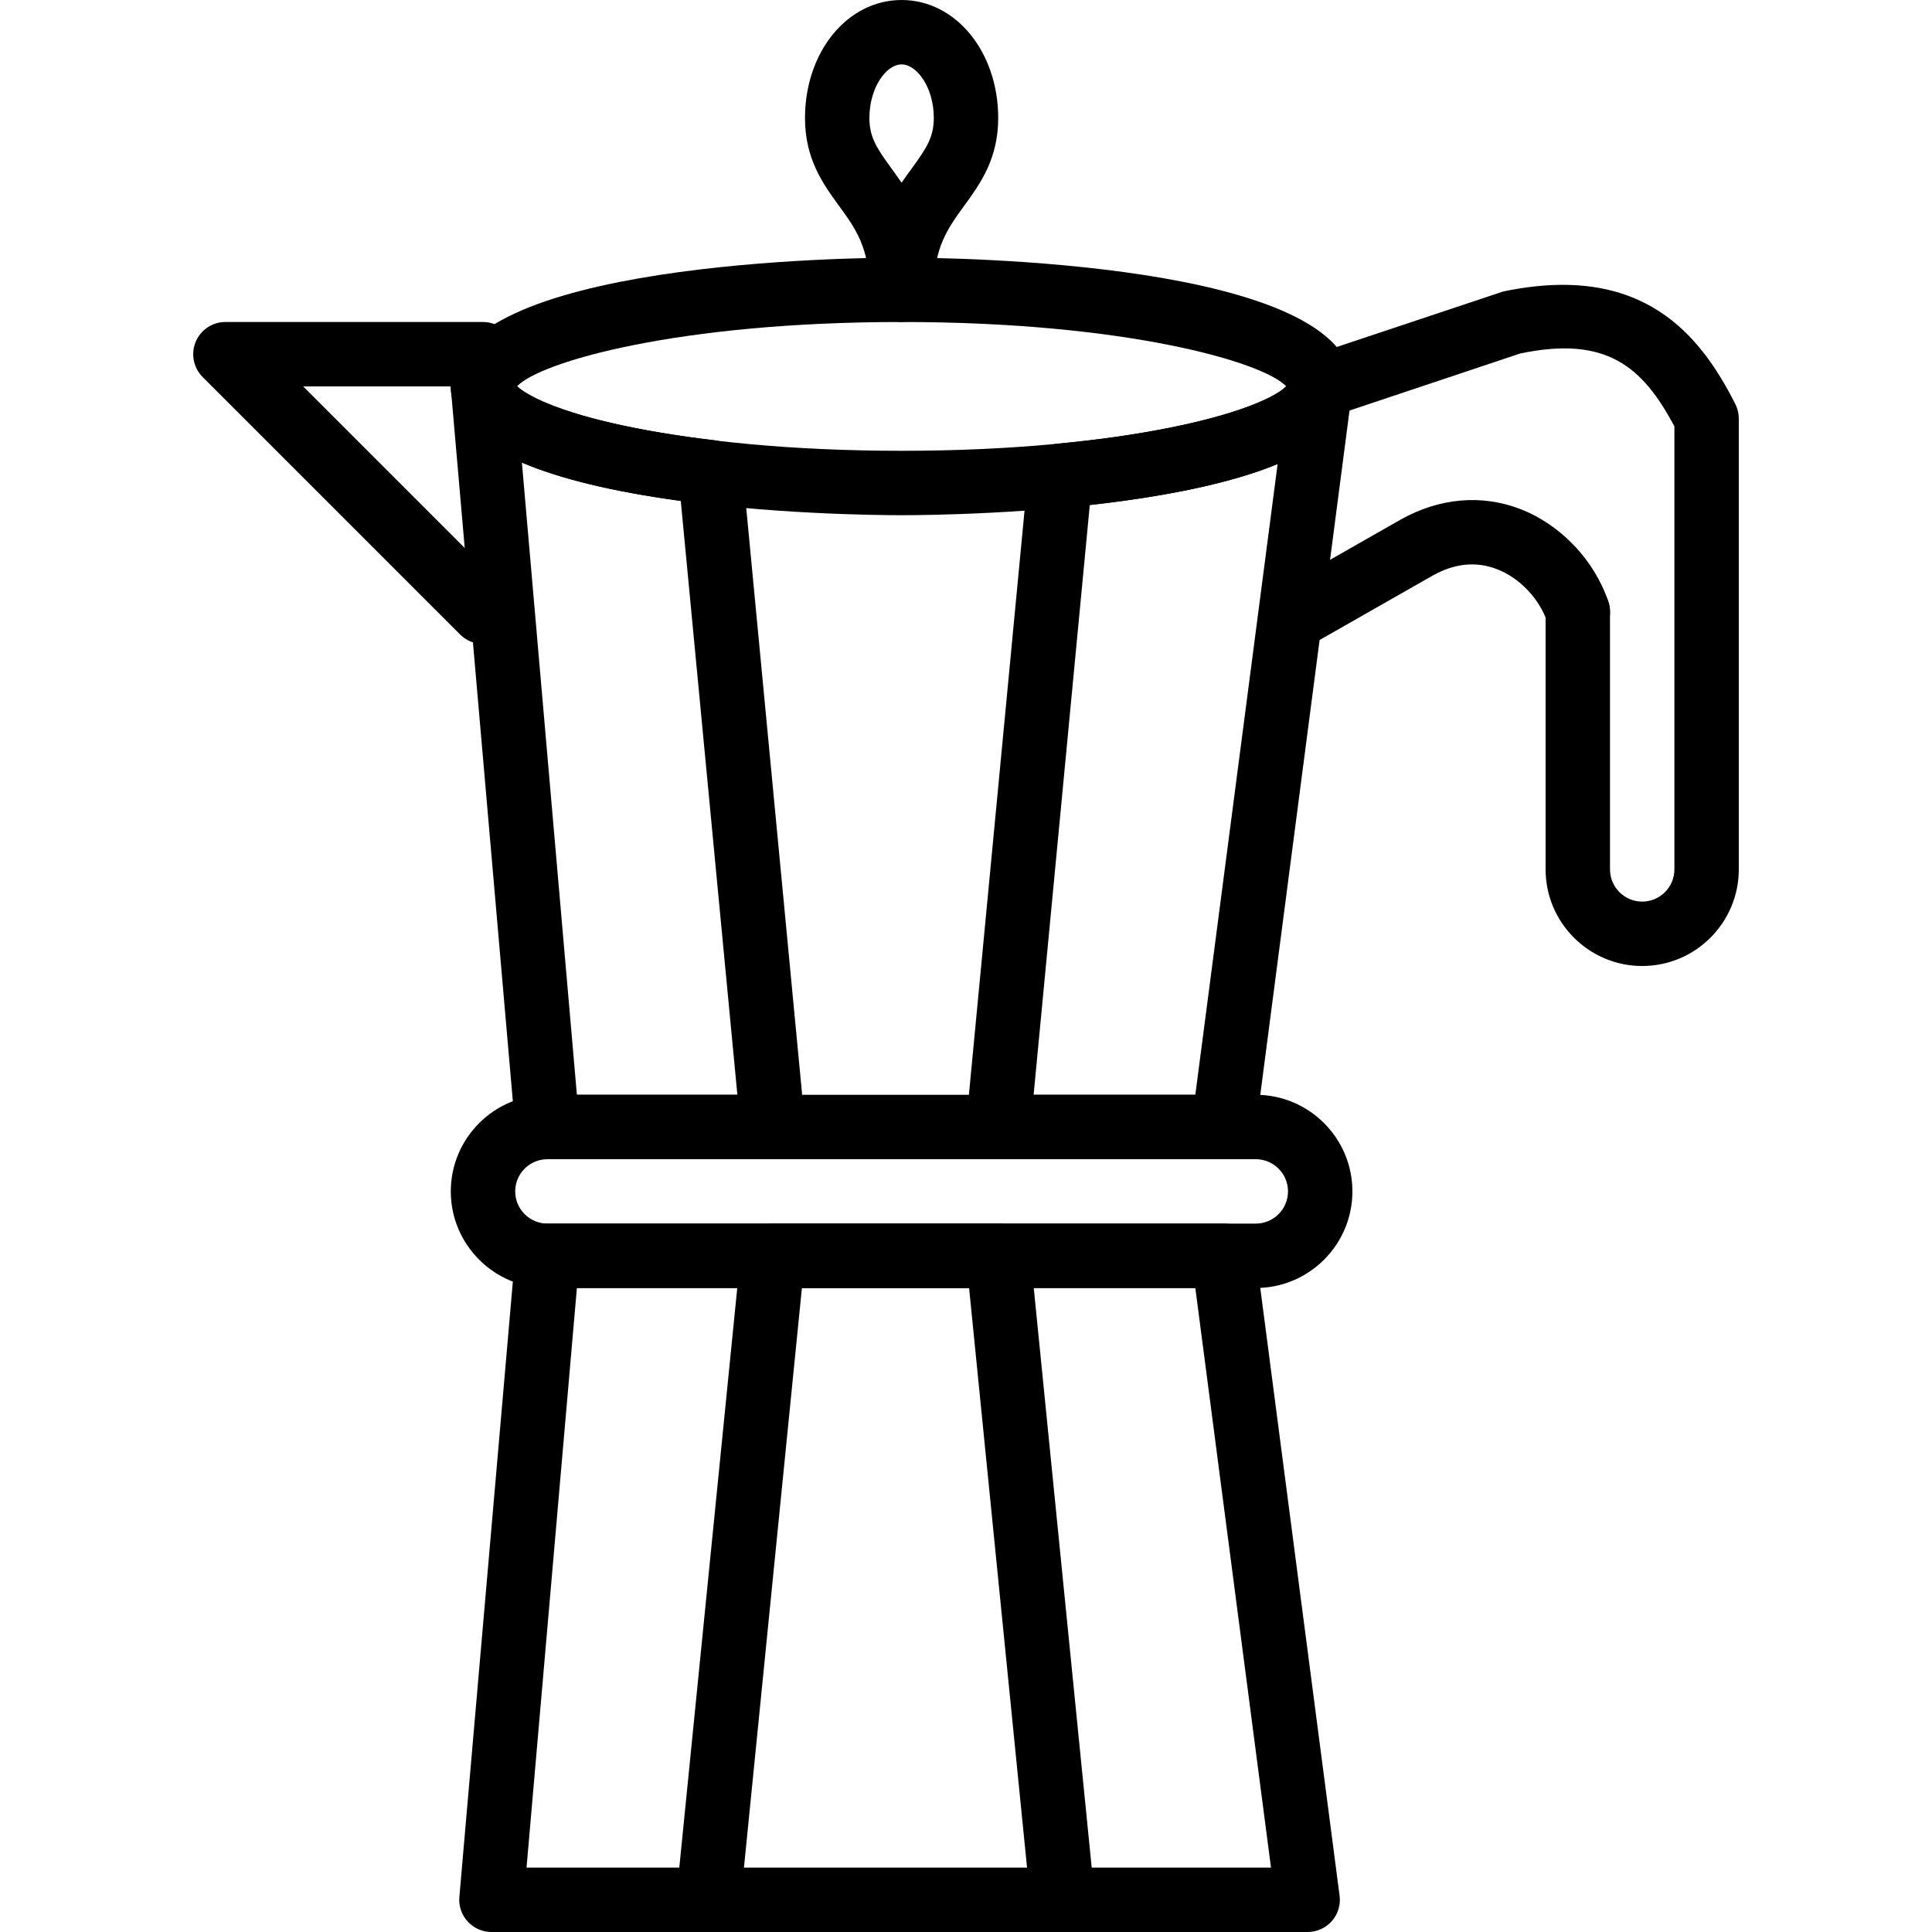 <?xml version="1.0" encoding="iso-8859-1"?>
<!-- Generator: Adobe Illustrator 19.2.1, SVG Export Plug-In . SVG Version: 6.00 Build 0)  -->
<svg version="1.1" xmlns="http://www.w3.org/2000/svg" xmlns:xlink="http://www.w3.org/1999/xlink" x="0px" y="0px"
	 viewBox="0 0 30 30" style="enable-background:new 0 0 30 30;" xml:space="preserve">
<g id="Cutting_Board_1">
</g>
<g id="Cutting_Board_2">
</g>
<g id="Chef_x27_s_Hat_1">
</g>
<g id="Chef_x27_s_Hat_2">
</g>
<g id="Kitchen_Scale">
</g>
<g id="Measuring_Cup">
</g>
<g id="Pot_1">
</g>
<g id="Pot_2">
</g>
<g id="Wok_1">
</g>
<g id="Wok_2">
</g>
<g id="Teapot">
</g>
<g id="Plate">
</g>
<g id="Sauce_Boat">
</g>
<g id="Cauldron">
</g>
<g id="Cookbook">
</g>
<g id="Salt_Pot">
</g>
<g id="Pepper_Pot_1">
</g>
<g id="Pepper_Pot_2">
</g>
<g id="Egg_Timer">
</g>
<g id="Olive_Oil_Pot">
</g>
<g id="Pancake_Griddle">
</g>
<g id="Pan">
</g>
<g id="Kettle">
</g>
<g id="Microwave">
</g>
<g id="Cooker">
</g>
<g id="Meat_Grinder">
</g>
<g id="Coffee_Maker">
	<g>
		<g>
			<g>
				<path d="M14,5c-0.276,0-0.5-0.224-0.5-0.5c0-0.656-0.219-0.957-0.473-1.305C12.78,2.855,12.5,2.47,12.5,1.833
					C12.5,0.805,13.159,0,14,0s1.5,0.805,1.5,1.833c0,0.636-0.28,1.021-0.527,1.361C14.719,3.543,14.5,3.844,14.5,4.5
					C14.5,4.776,14.276,5,14,5z M14,1c-0.236,0-0.5,0.356-0.5,0.833c0,0.297,0.115,0.469,0.336,0.773
					C13.89,2.68,13.944,2.756,14,2.837c0.056-0.082,0.11-0.158,0.164-0.23C14.385,2.303,14.5,2.13,14.5,1.833
					C14.5,1.356,14.236,1,14,1z"/>
			</g>
			<g>
				<path d="M7.5,10c-0.128,0-0.256-0.049-0.354-0.146l-4-4C3.004,5.71,2.961,5.496,3.038,5.309S3.298,5,3.5,5h4
					C7.776,5,8,5.224,8,5.5S7.776,6,7.5,6H4.707l3.146,3.146c0.195,0.195,0.195,0.512,0,0.707C7.756,9.951,7.628,10,7.5,10z"/>
			</g>
			<g>
				<path d="M20.111,10.076c-0.174,0-0.342-0.091-0.435-0.252c-0.137-0.24-0.053-0.545,0.188-0.682l1.889-1.076
					c0.598-0.335,1.254-0.392,1.85-0.163c0.628,0.241,1.153,0.792,1.371,1.438c0.089,0.262-0.052,0.545-0.313,0.634
					c-0.266,0.09-0.546-0.053-0.634-0.313c-0.123-0.366-0.431-0.689-0.782-0.824c-0.324-0.125-0.659-0.091-0.999,0.1l-1.887,1.075
					C20.28,10.055,20.195,10.076,20.111,10.076z"/>
			</g>
			<g>
				<path d="M25.5,15c-0.827,0-1.5-0.673-1.5-1.5v-4C24,9.224,24.224,9,24.5,9S25,9.224,25,9.5v4c0,0.276,0.225,0.5,0.5,0.5
					s0.5-0.224,0.5-0.5V6.622c-0.493-0.932-1.061-1.414-2.398-1.132l-2.943,0.984c-0.262,0.088-0.545-0.053-0.633-0.316
					c-0.087-0.262,0.055-0.545,0.316-0.632l3-1c2.186-0.457,3.07,0.695,3.604,1.748C26.981,6.344,27,6.421,27,6.5v7
					C27,14.327,26.327,15,25.5,15z"/>
			</g>
		</g>
		<g>
			<path d="M19.5,20h-11C7.673,20,7,19.327,7,18.5S7.673,17,8.5,17h11c0.827,0,1.5,0.673,1.5,1.5S20.327,20,19.5,20z M8.5,18
				C8.225,18,8,18.224,8,18.5S8.225,19,8.5,19h11c0.275,0,0.5-0.224,0.5-0.5S19.775,18,19.5,18H8.5z"/>
		</g>
		<g>
			<path d="M20.305,30H7.631c-0.14,0-0.273-0.059-0.368-0.162s-0.143-0.242-0.13-0.381l0.869-10C8.024,19.198,8.24,19,8.5,19H19
				c0.251,0,0.463,0.187,0.496,0.436l1.305,10c0.019,0.143-0.025,0.286-0.12,0.395C20.586,29.938,20.448,30,20.305,30z M8.176,29
				h11.56l-1.175-9H8.958L8.176,29z"/>
		</g>
		<g>
			<path d="M16.499,30c-0.253,0-0.471-0.192-0.496-0.45L15.048,20h-2.596l-0.955,9.55c-0.027,0.275-0.278,0.474-0.547,0.448
				c-0.274-0.027-0.476-0.272-0.447-0.547l1-10C11.528,19.195,11.743,19,12,19h3.5c0.257,0,0.472,0.195,0.497,0.45l1,10
				c0.028,0.275-0.173,0.52-0.447,0.547C16.533,29.999,16.516,30,16.499,30z"/>
		</g>
		<g>
			<g>
				<path d="M12,18H8.5c-0.26,0-0.476-0.198-0.498-0.457L7.009,6.127C7.003,6.086,7,6.043,7,6c0-0.268,0.211-0.488,0.479-0.5
					c0.264-0.007,0.496,0.19,0.52,0.456l0.001,0.006c0.114,0.158,0.875,0.611,3.091,0.874c0.234,0.028,0.417,0.215,0.439,0.449
					l0.969,10.167c0.013,0.14-0.033,0.279-0.128,0.384C12.275,17.94,12.141,18,12,18z M8.958,17h2.492l-0.879-9.221
					C9.517,7.633,8.693,7.435,8.104,7.183L8.958,17z"/>
			</g>
			<g>
				<path d="M19,18h-3.5c-0.141,0-0.275-0.06-0.37-0.164c-0.095-0.104-0.141-0.244-0.128-0.384L15.965,7.34
					c0.023-0.239,0.212-0.428,0.451-0.45C18.813,6.663,19.848,6.18,20,5.965l0.004-0.029c0.034-0.261,0.265-0.453,0.528-0.435
					C20.795,5.518,21,5.736,21,6c0,0.063-0.007,0.125-0.02,0.185l-1.484,11.38C19.463,17.813,19.251,18,19,18z M16.05,17h2.511
					l1.278-9.796c-0.791,0.327-1.88,0.522-2.917,0.639L16.05,17z"/>
			</g>
		</g>
		<g>
			<path d="M14,8c-0.717,0-7-0.056-7-2s6.283-2,7-2s7,0.056,7,2S14.717,8,14,8z M8.027,6C8.386,6.383,10.535,7,14,7
				s5.614-0.617,5.973-1C19.614,5.617,17.465,5,14,5S8.386,5.617,8.027,6z M20.01,6.05h0.01H20.01z"/>
		</g>
	</g>
</g>
<g id="Household_Mixer">
</g>
<g id="Stand_Mixer">
</g>
<g id="Hand_Blender">
</g>
<g id="Blender">
</g>
<g id="Cooker_Hood">
</g>
<g id="Refrigerator">
</g>
<g id="Freezer">
</g>
<g id="Apron">
</g>
<g id="Oven_Gloves">
</g>
<g id="Rolling_Pin">
</g>
<g id="Sieve">
</g>
<g id="Tea_Sieve">
</g>
<g id="Grater">
</g>
<g id="Knife_Holder">
</g>
<g id="Funnel">
</g>
<g id="Kitchen_Clock">
</g>
<g id="Lemon_Juicer">
</g>
<g id="Pastry_Bag_1">
</g>
<g id="Pastry_Bag_2">
</g>
<g id="Corkscrew">
</g>
<g id="Bottle_Opener">
</g>
<g id="Service">
</g>
<g id="Chopsticks">
</g>
<g id="Hatchet">
</g>
<g id="Filleting_Knife">
</g>
<g id="Bread_Knife">
</g>
<g id="Herb_Knife">
</g>
<g id="Whetting">
</g>
<g id="Cake_Knife">
</g>
<g id="Layer_58">
</g>
<g id="Ladle">
</g>
<g id="Sauce_Spoon">
</g>
<g id="Egg_Beater">
</g>
<g id="Meat_Fork">
</g>
<g id="Kitchen_Spoon_1">
</g>
<g id="Kitchen_Spoon_2">
</g>
<g id="Pizza_Cutter">
</g>
<g id="Potato_Musher">
</g>
<g id="Peeler">
</g>
<g id="Honey_Dipper">
</g>
<g id="Fork">
</g>
<g id="Knife">
</g>
<g id="Spoon">
</g>
<g id="Cutlery_Set">
</g>
<g id="Sugar_Bowl">
</g>
<g id="Matches">
</g>
<g id="Cezve">
</g>
</svg>
